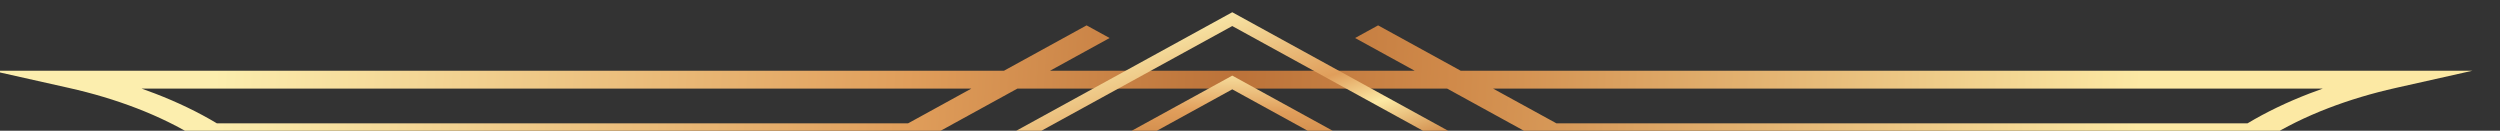 <?xml version="1.0" encoding="UTF-8"?>
<svg width="59.12mm" height="3.091mm" version="1.1" viewBox="0 0 59.12 3.091" xmlns="http://www.w3.org/2000/svg" xmlns:cc="http://creativecommons.org/ns#" xmlns:dc="http://purl.org/dc/elements/1.1/" xmlns:rdf="http://www.w3.org/1999/02/22-rdf-syntax-ns#">
 <rect x="0" y="0" width="59.12" height="3.091" fill="#333333" stroke="none"/>
 <defs>
  <clipPath id="clipPath7004">
   <path d="m794.3 1978h467l42.74 42.75h-560.7c3.075-1.96 6.102-3.99 9.082-6.08 15.22-10.66 29.26-22.98 41.8-36.67zm905 0h467c12.54 13.69 26.59 26.01 41.8 36.67 2.99 2.09 6.01 4.12 9.08 6.08h-560.7zm476.9-21.99h-486l-64.74 64.74h-290.3l-64.74-64.74h-486l-3.281 3.72c-12.23 13.88-26.11 26.31-41.27 36.93-14.22 9.96-29.57 18.34-45.64 24.9l-51.84 21.18h683.7l55.78 55.79 15.56-15.55-40.22-40.24h246.3l-40.23 40.24 15.56 15.55 55.78-55.79h683.7l-51.84-21.18c-16.07-6.56-31.42-14.94-45.64-24.9-15.16-10.62-29.05-23.05-41.27-36.93z"/>
  </clipPath>
  <linearGradient id="linearGradient7018" x2="1" gradientTransform="matrix(1312 -43.66 -43.66 -1312 786.5 2040)" gradientUnits="userSpaceOnUse">
   <stop stop-color="#fceeae" offset="0"/>
   <stop stop-color="#e09e5b" offset=".36"/>
   <stop stop-color="#bb7239" offset=".529"/>
   <stop stop-color="#d08a4a" offset=".643"/>
   <stop stop-color="#e5b775" offset=".817"/>
   <stop stop-color="#fce9a4" offset="1"/>
  </linearGradient>
  <clipPath id="clipPath7028">
   <path d="m1640 1955h-17l-142.7 142.7-142.8-142.7h-17l159.8 159.7z"/>
  </clipPath>
  <linearGradient id="linearGradient7044" x2="1" gradientTransform="matrix(173.3 -298.3 -298.3 -173.3 1360 2163)" gradientUnits="userSpaceOnUse">
   <stop stop-color="#e6c486" offset="0"/>
   <stop stop-color="#bb7239" offset=".149"/>
   <stop stop-color="#f7e4a4" offset=".299"/>
   <stop stop-color="#e09e5b" offset=".588"/>
   <stop stop-color="#fce9a4" offset=".714"/>
   <stop stop-color="#d08a4a" offset=".876"/>
   <stop stop-color="#e1bd7c" offset="1"/>
  </linearGradient>
  <clipPath id="clipPath7054">
   <path d="m1562 1955h-16.9l-64.8 64.8-64.79-64.8h-17l81.79 81.7z"/>
  </clipPath>
  <linearGradient id="linearGradient7068" x2="1" gradientTransform="matrix(-2.5 -177.5 -177.5 2.5 1482 2050)" gradientUnits="userSpaceOnUse">
   <stop stop-color="#fceeae" offset="0"/>
   <stop stop-color="#e09e5b" offset=".322"/>
   <stop stop-color="#d08a4a" offset=".529"/>
   <stop stop-color="#d69857" offset=".698"/>
   <stop stop-color="#fce9a4" offset=".972"/>
   <stop stop-color="#fce9a4" offset="1"/>
  </linearGradient>
 </defs>
 <g transform="translate(-56.62 -250.7)">
  <g transform="matrix(1 0 0 .549 62.55 271.7)">
   <g transform="matrix(.035 0 0 -.035 -28.6 36.29)">
    <g clip-path="url(#clipPath7004)">
     <path d="m794.3 1978h467l42.74 42.75h-560.7c3.075-1.96 6.102-3.99 9.082-6.08 15.22-10.66 29.26-22.98 41.8-36.67zm905 0h467c12.54 13.69 26.59 26.01 41.8 36.67 2.99 2.09 6.01 4.12 9.08 6.08h-560.7zm476.9-21.99h-486l-64.74 64.74h-290.3l-64.74-64.74h-486l-3.281 3.72c-12.23 13.88-26.11 26.31-41.27 36.93-14.22 9.96-29.57 18.34-45.64 24.9l-51.84 21.18h683.7l55.78 55.79 15.56-15.55-40.22-40.24h246.3l-40.23 40.24 15.56 15.55 55.78-55.79h683.7l-51.84-21.18c-16.07-6.56-31.42-14.94-45.64-24.9-15.16-10.62-29.05-23.05-41.27-36.93l-3.29-3.72" fill="url(#linearGradient7018)"/>
    </g>
    <g clip-path="url(#clipPath7028)">
     <path d="m1640 1955h-17l-142.7 142.7-142.8-142.7h-17l159.8 159.7 159.7-159.7" fill="url(#linearGradient7044)"/>
    </g>
    <g clip-path="url(#clipPath7054)">
     <path d="m1562 1955h-16.9l-64.8 64.8-64.79-64.8h-17l81.79 81.7 81.7-81.7" fill="url(#linearGradient7068)"/>
    </g>
   </g>
  </g>
 </g>
</svg>
